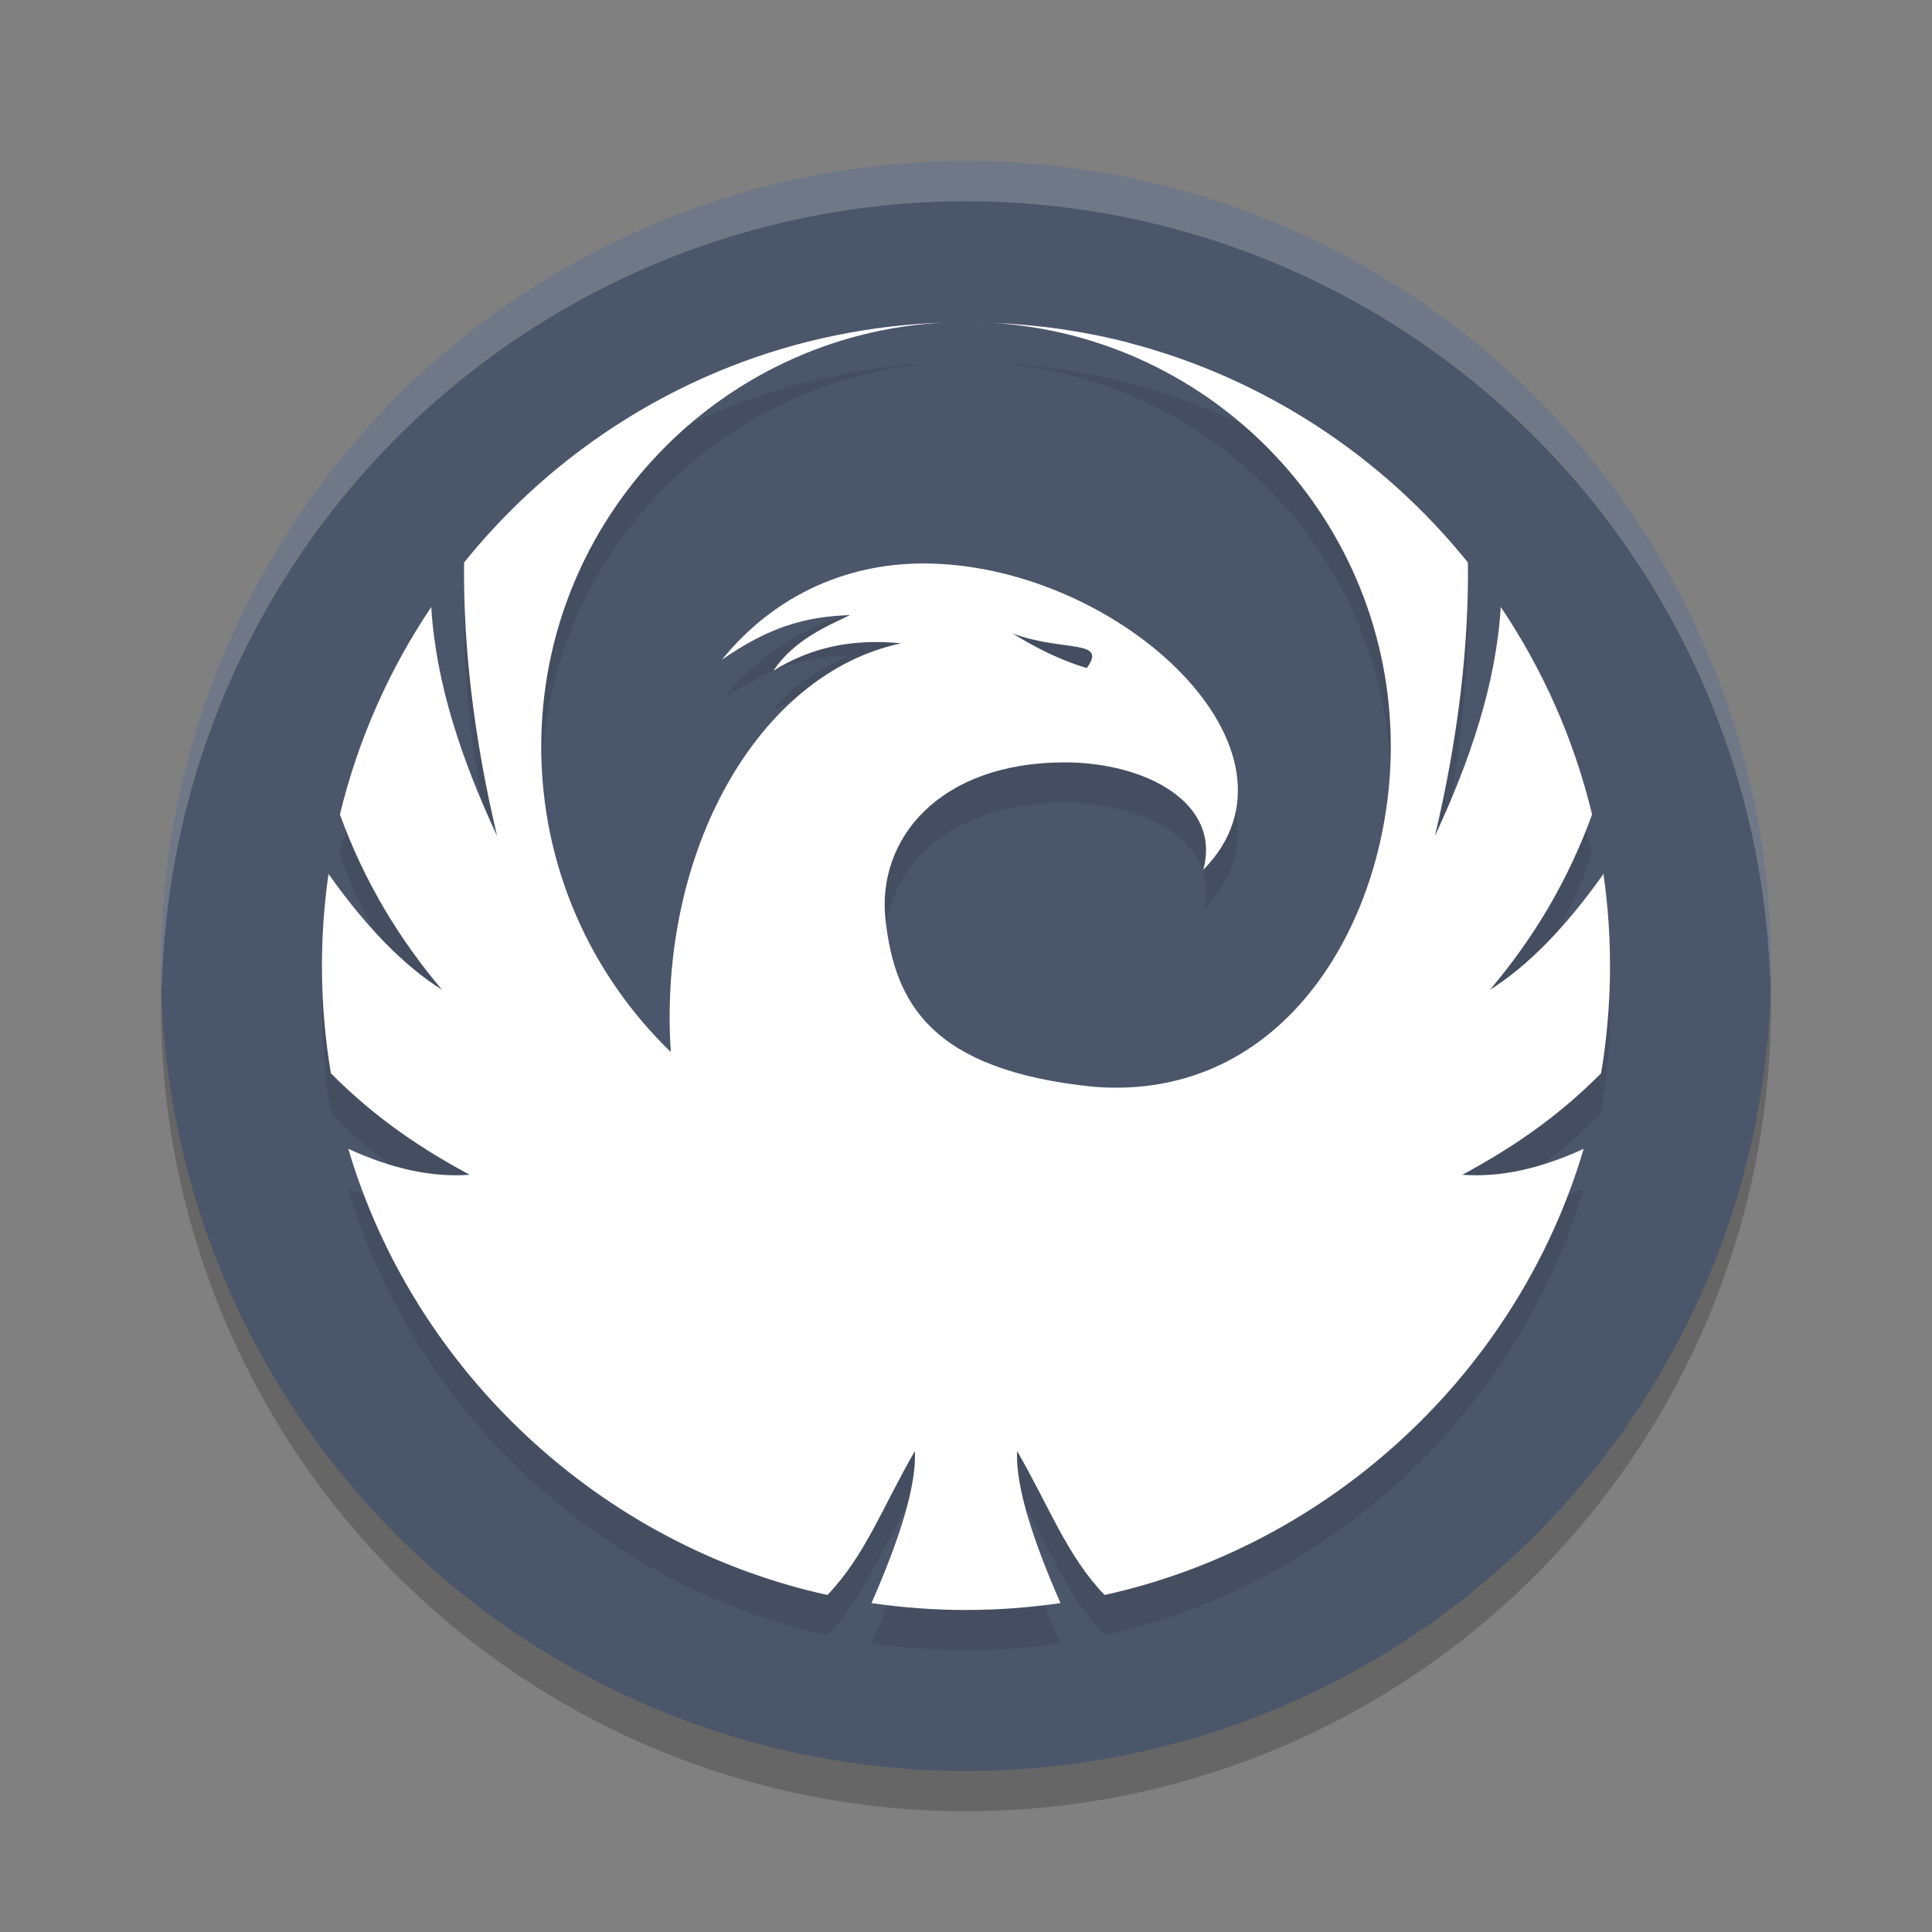 <?xml version="1.0" encoding="UTF-8" standalone="no"?>
<svg
   xmlns:dc="http://purl.org/dc/elements/1.1/"
   xmlns:cc="http://creativecommons.org/ns#"
   xmlns:rdf="http://www.w3.org/1999/02/22-rdf-syntax-ns#"
   xmlns:svg="http://www.w3.org/2000/svg"
   xmlns="http://www.w3.org/2000/svg"
   xmlns:sodipodi="http://sodipodi.sourceforge.net/DTD/sodipodi-0.dtd"
   xmlns:inkscape="http://www.inkscape.org/namespaces/inkscape"
   width="48"
   height="48"
   version="1.1"
   id="svg12"
   sodipodi:docname="betterbird.svg"
   inkscape:version="0.92.5 (2060ec1f9f, 2020-04-08)">
  <rect width="100%" height="100%" fill="#808080" stroke="none"/>
  <defs
     id="defs16" />
  <sodipodi:namedview
     pagecolor="#ffffff"
     bordercolor="#666666"
     borderopacity="1"
     objecttolerance="10"
     gridtolerance="10"
     guidetolerance="10"
     inkscape:pageopacity="0"
     inkscape:pageshadow="2"
     inkscape:window-width="783"
     inkscape:window-height="480"
     id="namedview14"
     showgrid="false"
     inkscape:zoom="4.9166667"
     inkscape:cx="24"
     inkscape:cy="24"
     inkscape:window-x="0"
     inkscape:window-y="28"
     inkscape:window-maximized="0"
     inkscape:current-layer="svg12" />
  <circle
     style="opacity:0.2"
     cx="24"
     cy="25"
     r="20"
     id="circle2" />
  <circle
     style="fill:#4c566a;fill-opacity:1"
     cx="24"
     cy="24"
     r="20"
     id="circle4" />
  <path
     style="opacity:0.2;fill:#ffffff"
     d="M 24,4 A 20,20 0 0 0 4,24 20,20 0 0 0 4.021,24.582 20,20 0 0 1 24,5 20,20 0 0 1 43.979,24.418 20,20 0 0 0 44,24 20,20 0 0 0 24,4 Z"
     id="path6" />
  <path
     style="opacity:0.1"
     d="m 24,9 c 0.211,0 0.42,0.011 0.631,0.02 -0.209,-0.012 -0.419,-0.02 -0.631,-0.02 z m 0.631,0.02 c 5.534,0.327 9.923,4.918 9.923,10.533 0,4.224 -2.576,8.837 -7.389,8.447 C 23.121,27.589 22.228,25.909 22,23.845 c -0.22,-1.993 1.329,-3.901 4.445,-3.904 2.018,-0.003 3.912,1.012 3.448,2.672 2.888,-2.921 -2.014,-7.527 -6.821,-7.614 -1.886,-0.034 -3.758,0.694 -5.139,2.393 1.137,-0.794 2.049,-1.077 3.186,-1.111 -0.581,0.276 -1.401,0.625 -1.904,1.381 0.919,-0.571 1.94,-0.803 3.174,-0.68 -3.553,0.752 -6.049,5.18 -5.723,10.154 -1.985,-1.918 -3.219,-4.607 -3.219,-7.584 0,-5.646 4.435,-10.256 10.01,-10.539 -1.818,0.061 -3.626,0.428 -5.319,1.096 -2.606,1.027 -4.879,2.718 -6.608,4.865 -0.024,2.116 0.25,4.381 0.82,6.795 -0.882,-1.897 -1.523,-3.793 -1.635,-5.689 -1.042,1.548 -1.818,3.286 -2.27,5.154 0.612,1.687 1.486,3.113 2.539,4.357 -0.94,-0.59 -1.881,-1.55 -2.822,-2.879 -0.236,1.644 -0.215,3.315 0.059,4.953 1.15,1.158 2.299,1.9 3.448,2.521 -0.934,0.069 -1.938,-0.147 -3.016,-0.646 1.642,5.553 6.289,9.854 11.905,11.086 0.943,-0.991 1.338,-2.128 2.172,-3.576 0.046,0.896 -0.424,2.289 -1.078,3.777 1.554,0.229 3.141,0.228 4.696,0 -0.654,-1.489 -1.124,-2.882 -1.078,-3.777 0.834,1.448 1.229,2.584 2.172,3.576 5.619,-1.237 10.263,-5.53 11.905,-11.086 -1.077,0.499 -2.082,0.715 -3.016,0.646 1.149,-0.621 2.297,-1.364 3.448,-2.521 0.274,-1.638 0.294,-3.309 0.059,-4.953 -0.942,1.329 -1.881,2.289 -2.822,2.879 1.055,-1.244 1.927,-2.671 2.539,-4.357 -0.45,-1.869 -1.227,-3.608 -2.27,-5.156 -0.112,1.897 -0.753,3.795 -1.635,5.691 0.571,-2.414 0.844,-4.679 0.82,-6.795 -2.116,-2.627 -5.046,-4.572 -8.407,-5.453 v -0.002 c -1.121,-0.293 -2.274,-0.455 -3.432,-0.5 z m 0.525,7.717 c 1.244,0.468 2.377,0.131 1.844,0.861 -0.671,-0.201 -1.273,-0.508 -1.844,-0.861 z"
     id="path8" />
  <path
     style="fill:#ffffff;fill-opacity:1"
     d="m 24,8 c 0.211,0 0.42,0.011 0.631,0.02 -0.209,-0.012 -0.419,-0.02 -0.631,-0.02 z m 0.631,0.02 c 5.534,0.327 9.923,4.918 9.923,10.533 0,4.224 -2.576,8.837 -7.389,8.447 C 23.121,26.589 22.228,24.909 22,22.845 c -0.22,-1.993 1.329,-3.901 4.445,-3.904 2.018,-0.003 3.912,1.012 3.448,2.672 C 32.781,18.692 27.879,14.087 23.072,14 c -1.886,-0.034 -3.758,0.694 -5.139,2.393 1.137,-0.794 2.049,-1.077 3.186,-1.111 -0.581,0.276 -1.401,0.625 -1.904,1.381 0.919,-0.571 1.94,-0.803 3.174,-0.68 -3.553,0.752 -6.049,5.18 -5.723,10.154 -1.985,-1.918 -3.219,-4.607 -3.219,-7.584 0,-5.646 4.435,-10.256 10.01,-10.539 -1.818,0.061 -3.626,0.428 -5.319,1.096 -2.606,1.027 -4.879,2.718 -6.608,4.865 -0.024,2.116 0.25,4.381 0.82,6.795 -0.882,-1.897 -1.523,-3.793 -1.635,-5.689 -1.042,1.548 -1.818,3.286 -2.27,5.154 0.612,1.687 1.486,3.113 2.539,4.357 -0.94,-0.59 -1.881,-1.55 -2.822,-2.879 -0.236,1.644 -0.215,3.315 0.059,4.953 1.15,1.158 2.299,1.9 3.448,2.521 -0.934,0.069 -1.938,-0.147 -3.016,-0.646 1.642,5.553 6.289,9.854 11.905,11.086 0.943,-0.991 1.338,-2.128 2.172,-3.576 0.046,0.896 -0.424,2.289 -1.078,3.777 1.554,0.229 3.141,0.228 4.696,0 -0.654,-1.489 -1.124,-2.882 -1.078,-3.777 0.834,1.448 1.229,2.584 2.172,3.576 5.619,-1.237 10.263,-5.53 11.905,-11.086 -1.077,0.499 -2.082,0.715 -3.016,0.646 1.149,-0.621 2.297,-1.364 3.448,-2.521 0.274,-1.638 0.294,-3.309 0.059,-4.953 -0.942,1.329 -1.881,2.289 -2.822,2.879 1.055,-1.244 1.927,-2.671 2.539,-4.357 -0.45,-1.869 -1.227,-3.608 -2.27,-5.156 -0.112,1.897 -0.753,3.795 -1.635,5.691 0.571,-2.414 0.844,-4.679 0.82,-6.795 -2.116,-2.627 -5.046,-4.572 -8.407,-5.453 v -0.002 c -1.121,-0.293 -2.274,-0.455 -3.432,-0.5 z m 0.525,7.717 c 1.244,0.468 2.377,0.131 1.844,0.861 -0.671,-0.201 -1.273,-0.508 -1.844,-0.861 z"
     id="path10" />
</svg>
